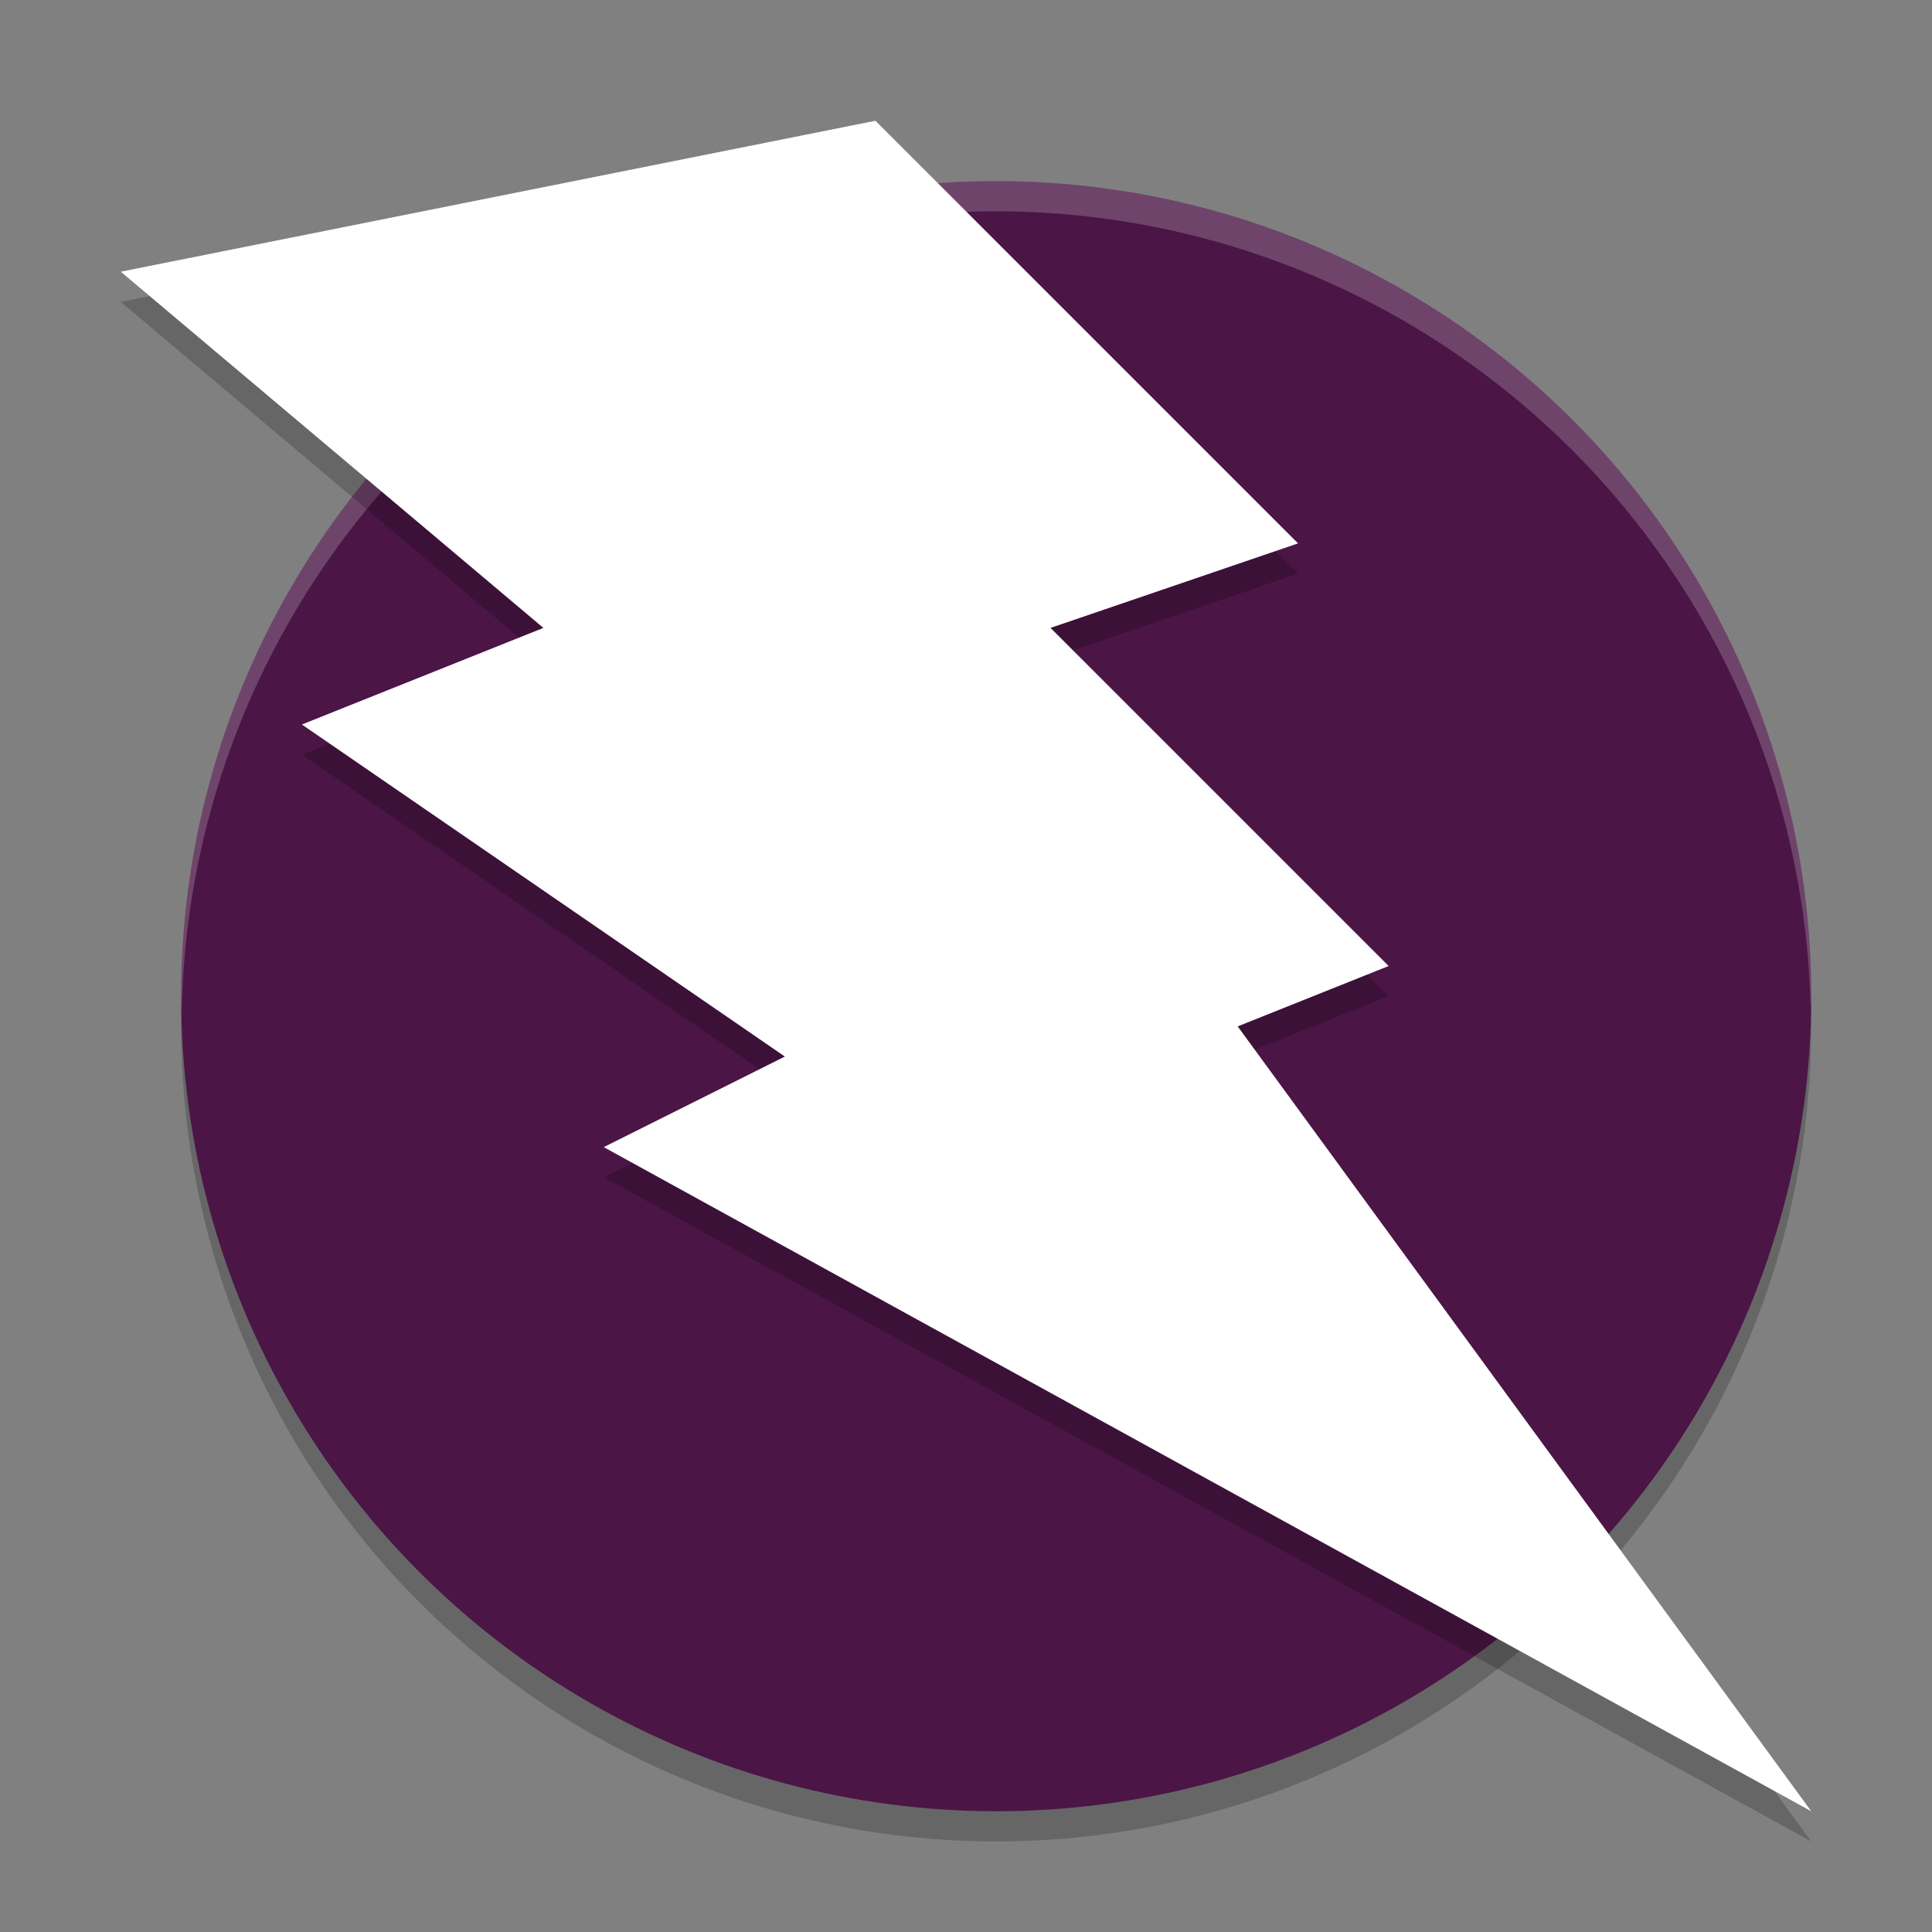 <svg width="64" height="64" version="1.1" xmlns="http://www.w3.org/2000/svg">
 <rect width="100%" height="100%" fill="#808080" stroke="none"/>
 <circle cx="33" cy="34" r="27" style="opacity:.2"/>
 <circle cx="33" cy="33" r="27" style="fill:#4b1546"/>
 <path d="M 33 6 A 27 27 0 0 0 6 33 A 27 27 0 0 0 6.021 33.582 A 27 27 0 0 1 33 7 A 27 27 0 0 1 59.979 33.418 A 27 27 0 0 0 60 33 A 27 27 0 0 0 33 6 z " style="fill:#ffffff;opacity:.2"/>
 <path d="m4 10 25-5 14 14-8.2 2.8 11.2 11.2-5 2 19 26-40-22 6-3-16-11 8-3.2z" style="opacity:.2"/>
 <path d="m4 9 25-5 14 14-8.2 2.8 11.2 11.2-5 2 19 26-40-22 6-3-16-11 8-3.2z" style="fill:#ffffff"/>
</svg>
